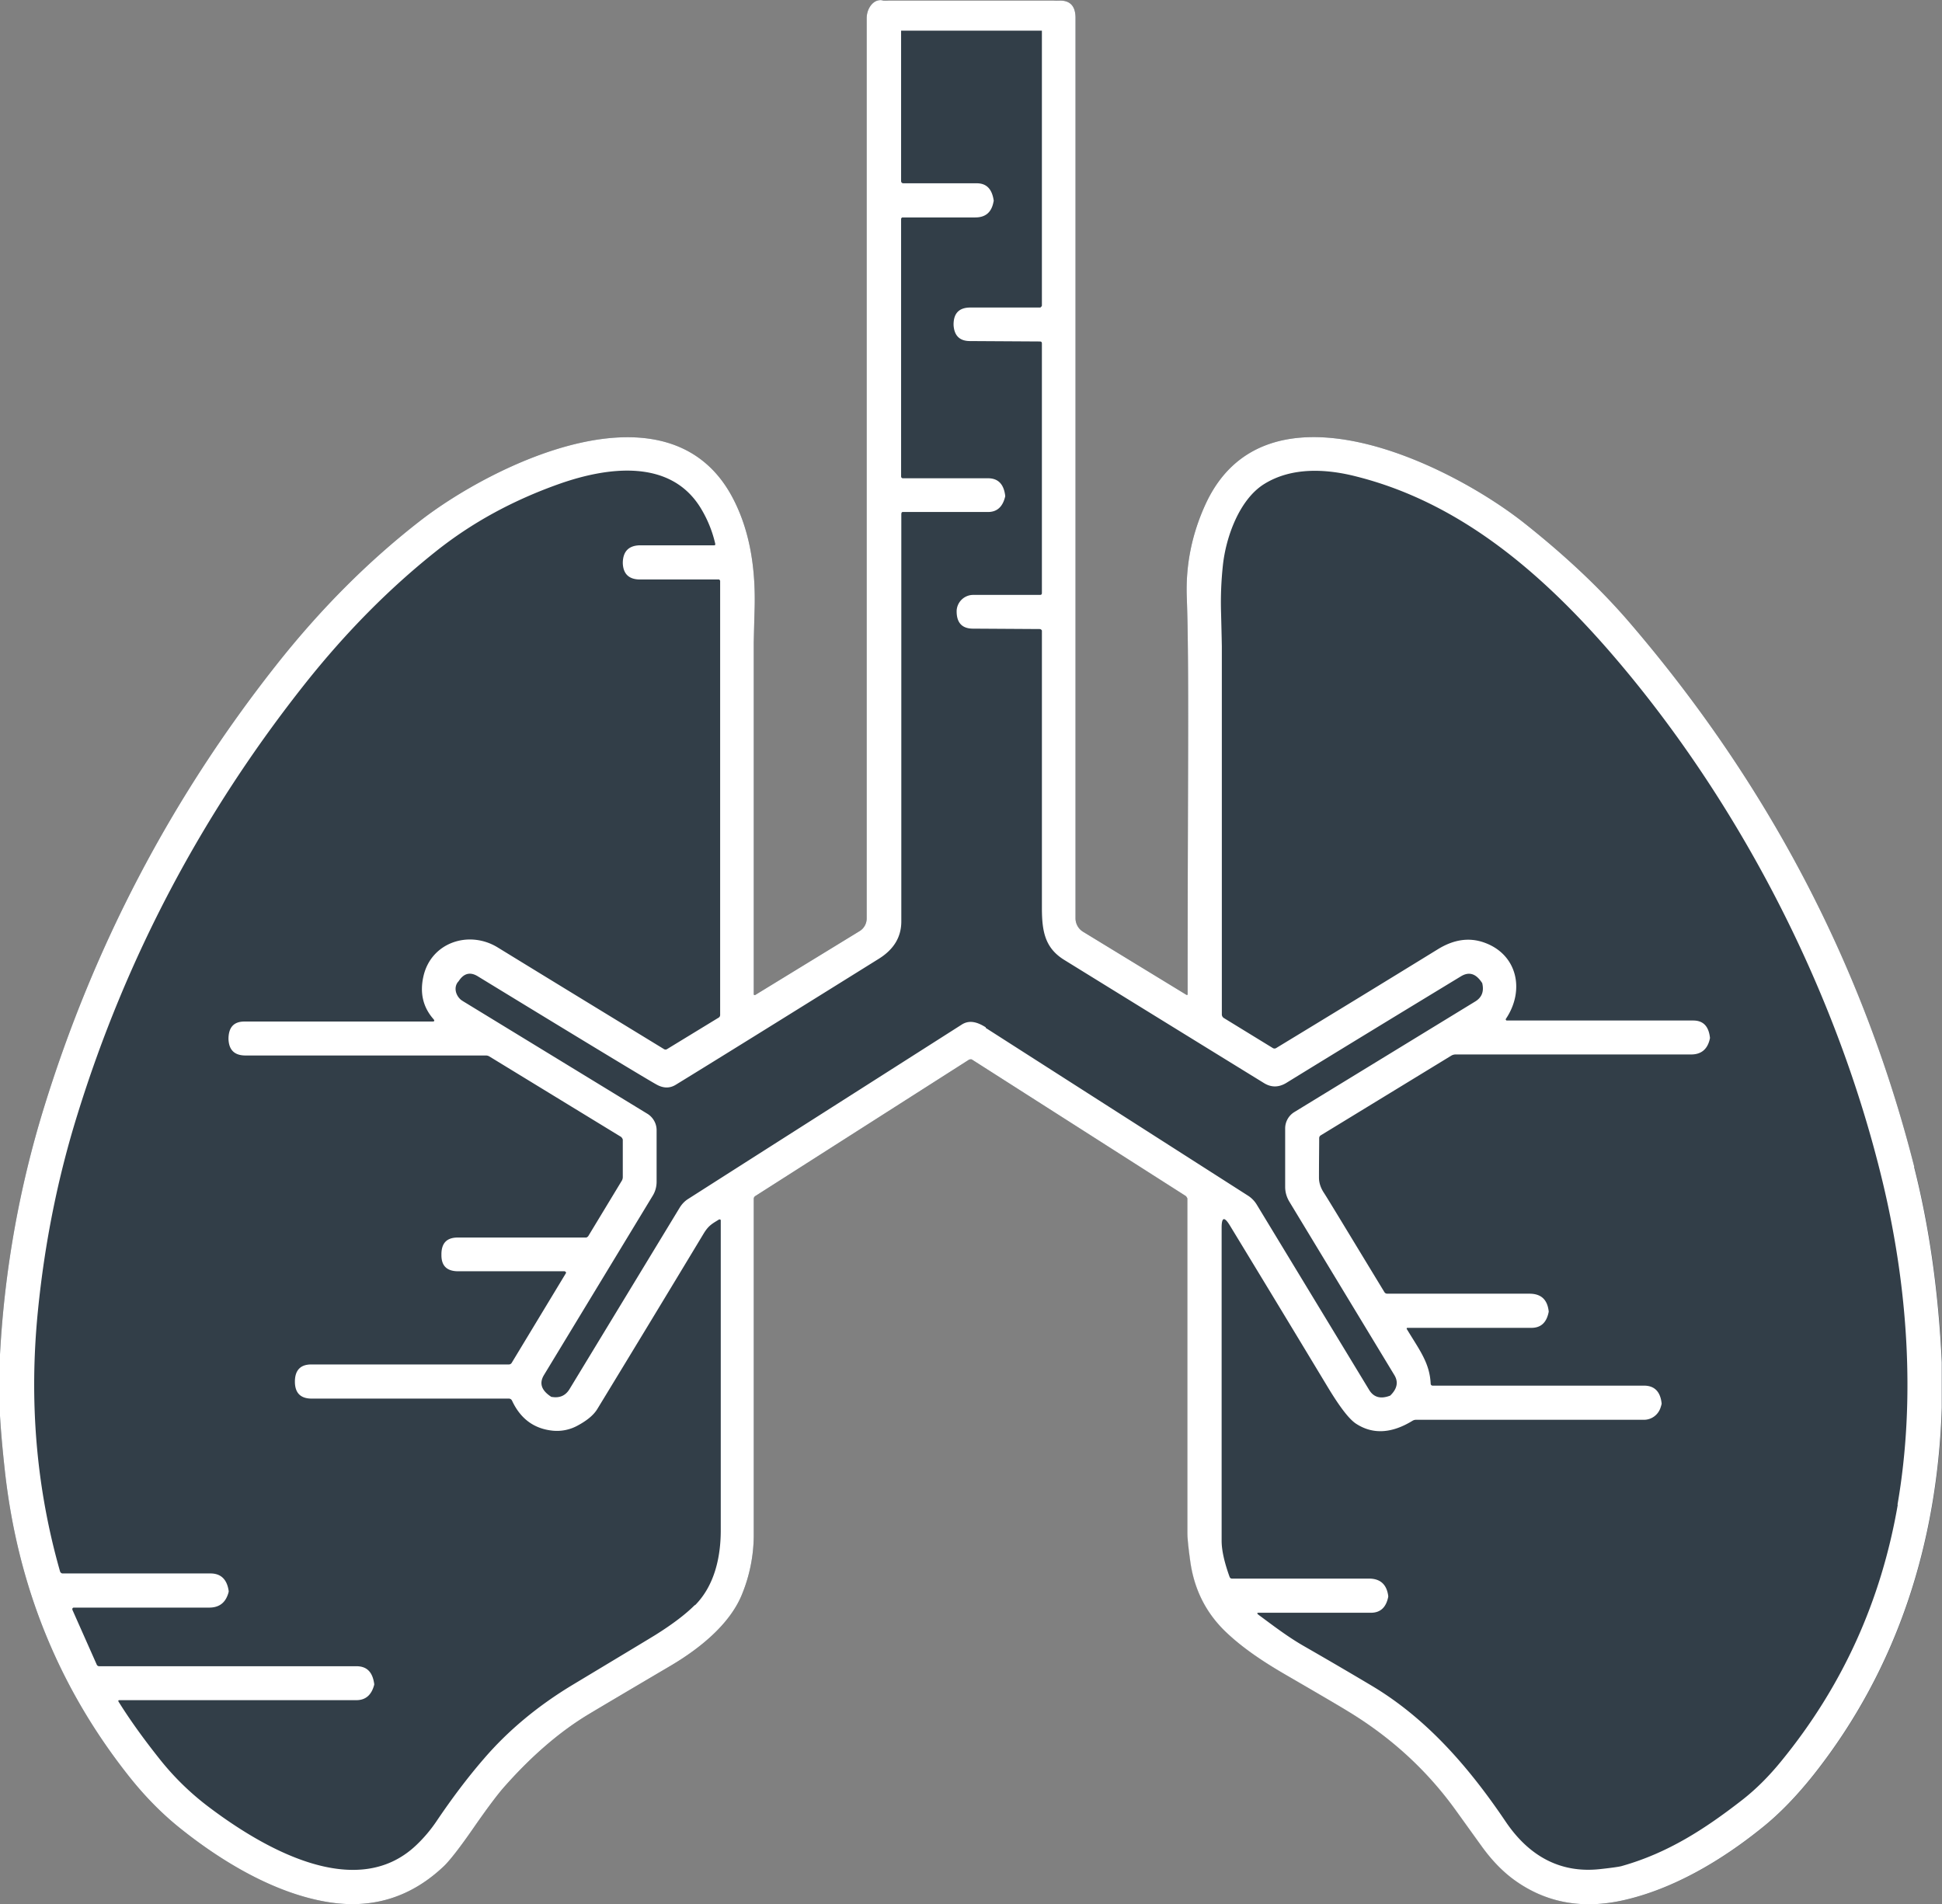 <svg xmlns="http://www.w3.org/2000/svg" width="154" height="151" fill="none"><rect width="100%" height="100%" fill="#808080" stroke="none"/><g clip-path="url(#a)"><path fill="#323E48" d="M83.664.522H69.037v74.986h14.626z"/><path fill="#323E48" d="m85.661 76.511-5.65-8.959L35.52 95.817l5.65 8.959z"/><path fill="#323E48" d="m113.165 105.891 5.763-8.887-44.13-28.83-5.763 8.886z"/><path fill="#323E48" d="m98.57 83.809 6.205 8.58 23.268-16.948-6.205-8.581z"/><path fill="#323E48" d="m103.649 87.155-8.926 5.67 15.375 24.383 8.925-5.67zM39.885 65.469l-8.926 5.67 15.375 24.383 8.926-5.67z"/><path fill="#323E48" d="m58.803 92.82-8.854-5.785-15.683 24.184 8.853 5.784z"/><path fill="#323E48" d="M151.805 92.538q-6.07-23.93-22.573-43.162c-2.308-2.691-5.119-5.334-8.418-7.944-6.111-4.795-20.477-11.712-25.207-1.468-1.088 2.365-1.592 4.828-1.495 7.406.195 5.269.065 14.73.065 31.466v.032c-.016.033-.065.033-.097.017l-8.207-5.008a1.25 1.25 0 0 1-.585-1.044V1.419c0-.946-.44-1.403-1.3-1.37h-.114C83.012.016 82.59.44 82.59 1.305V24.24s-.065.146-.146.146h-5.526c-.878 0-1.316.44-1.333 1.305v.082c.05.848.488 1.272 1.3 1.272l5.542.033c.114 0 .163.049.163.163v19.786q0 .147-.146.147h-5.298a1.32 1.32 0 0 0-1.317 1.24v.114c.016.864.439 1.305 1.252 1.321l5.379.033s.13.065.13.13v21.973c0 1.876.244 3.197 1.787 4.143 9.719 6.003 15 9.249 15.846 9.77.569.343 1.137.327 1.706 0 4.242-2.61 8.874-5.431 13.895-8.481.65-.392 1.203-.213 1.69.554 0 0 0 .033.017.098.114.603-.082 1.06-.618 1.37l-14.301 8.743a1.52 1.52 0 0 0-.732 1.305v4.633c0 .408.114.8.326 1.158l8.337 13.767c.325.539.227 1.077-.325 1.615 0 0-.017.017-.033.017-.731.277-1.284.13-1.641-.473l-8.906-14.681a2.2 2.2 0 0 0-.715-.734 32428 32428 0 0 1-20.786-13.294c-.65-.408-1.3-.62-1.934-.196-8.24 5.252-15.472 9.852-21.68 13.816a2.1 2.1 0 0 0-.65.669l-8.743 14.403c-.309.506-.764.718-1.381.62h-.05c-.795-.506-.99-1.076-.6-1.729l8.645-14.257a2.1 2.1 0 0 0 .293-1.076V89.65c0-.522-.276-1.01-.715-1.288l-14.643-8.94-.146-.097c-.471-.392-.585-1.044-.228-1.452l.033-.032c.406-.636.926-.767 1.544-.376 8.89 5.432 13.619 8.287 14.171 8.58q.804.441 1.512 0 4.315-2.642 16.089-9.982c1.202-.75 1.787-1.73 1.787-2.97V40.83c0-.13.033-.196.114-.196h6.76c.716 0 1.17-.408 1.366-1.24v-.049c-.114-.93-.569-1.386-1.365-1.386H71.57c-.097 0-.146-.065-.146-.163V17.372s.049-.098.097-.098h5.786c.796 0 1.268-.391 1.43-1.174.016-.082.033-.13.033-.147-.13-.93-.57-1.386-1.35-1.386h-5.8q-.195 0-.195-.196V1.288c0-.864-.422-1.272-1.284-1.24h-.097a.65.65 0 0 0-.31-.032c-.552.05-1.007.702-1.007 1.436v71.38c0 .409-.211.784-.552.996L59.886 78.9s-.113.032-.113-.065V50.959s.016-.865.065-2.578c.097-3.1-.31-6.215-1.755-8.939-5.055-9.51-19.015-2.61-24.768 1.86-4.095 3.18-7.93 7.014-11.474 11.516-8.288 10.521-14.398 22.2-18.348 34.99a81 81 0 0 0-3.526 20.259v3.572c.065 1.435.211 3.116.422 5.024 1.008 9.07 4.242 17.079 9.735 24.06 1.316 1.68 2.714 3.1 4.21 4.29 3.347 2.676 7.637 5.236 11.928 5.856 3.429.49 6.403-.473 8.955-2.903.455-.441 1.25-1.452 2.356-3.051 1.04-1.5 1.804-2.512 2.291-3.082 2.227-2.545 4.518-4.519 6.826-5.905q1.511-.906 6.533-3.866c2.227-1.322 4.632-3.23 5.607-5.612a12.5 12.5 0 0 0 .943-4.649V95.066a.26.26 0 0 1 .13-.228l16.95-10.815s.163-.05.228 0l16.966 10.815s.13.13.13.228v26.507c0 .359.065 1.06.211 2.121.293 2.267 1.22 4.143 2.78 5.66 1.332 1.288 2.99 2.398 4.761 3.425 2.617 1.517 4.291 2.496 5.006 2.937 3.331 2.022 6.127 4.567 8.353 7.601.406.555 1.138 1.582 2.21 3.067.797 1.109 1.658 2.006 2.6 2.691 2.503 1.811 5.396 2.349 8.695 1.599 3.965-.898 7.785-3.181 10.937-5.726 1.414-1.125 2.812-2.577 4.177-4.306 6.614-8.401 9.751-18.351 10.092-29.019v-3.589c-.26-5.595-.991-10.766-2.194-15.496"/><path fill="#fff" d="M151.805 92.538q-6.07-23.93-22.573-43.162c-2.308-2.691-5.119-5.334-8.418-7.944-6.111-4.795-20.477-11.712-25.207-1.468-1.088 2.365-1.592 4.828-1.495 7.406.195 5.269.065 14.73.065 31.466v.032c-.016.033-.065.033-.097.017l-8.207-5.008a1.25 1.25 0 0 1-.585-1.044V1.419c0-.946-.44-1.403-1.3-1.37H70.044a.65.65 0 0 0-.31-.033c-.552.05-1.007.702-1.007 1.436v71.38c0 .409-.211.784-.552.996L59.886 78.9s-.113.032-.113-.065V50.959s.016-.865.065-2.578c.097-3.1-.31-6.215-1.755-8.939-5.055-9.51-19.015-2.61-24.768 1.86-4.095 3.18-7.93 7.014-11.474 11.516-8.288 10.521-14.398 22.2-18.348 34.99a81 81 0 0 0-3.526 20.259v3.572c.065 1.435.211 3.116.422 5.024 1.008 9.07 4.242 17.079 9.735 24.06 1.316 1.68 2.714 3.1 4.21 4.29 3.347 2.676 7.637 5.236 11.928 5.856 3.413.49 6.403-.473 8.955-2.903.455-.441 1.25-1.452 2.356-3.051 1.04-1.5 1.804-2.512 2.291-3.082 2.227-2.545 4.518-4.519 6.826-5.905q1.511-.906 6.533-3.866c2.227-1.322 4.632-3.23 5.607-5.612a12.5 12.5 0 0 0 .943-4.649V95.066a.26.26 0 0 1 .13-.228l16.95-10.815s.163-.05.228 0l16.95 10.815s.13.13.13.228v26.507c0 .359.065 1.06.211 2.121.293 2.267 1.22 4.143 2.78 5.66 1.332 1.288 2.99 2.398 4.761 3.425 2.616 1.517 4.29 2.496 5.005 2.937 3.332 2.022 6.127 4.567 8.354 7.601.406.555 1.137 1.582 2.21 3.067.796 1.109 1.658 2.006 2.6 2.691 2.503 1.811 5.396 2.349 8.695 1.599 3.965-.898 7.784-3.181 10.937-5.726 1.414-1.125 2.812-2.577 4.177-4.306 6.614-8.401 9.751-18.351 10.092-29.019v-3.589c-.26-5.595-.991-10.766-2.194-15.496zm-96.713 34.744c-.699.702-1.739 1.501-3.12 2.365-.26.164-2.454 1.485-6.55 3.948-2.762 1.664-5.119 3.621-7.053 5.872-1.3 1.501-2.551 3.165-3.77 4.975a11.4 11.4 0 0 1-1.593 1.876c-4.826 4.584-12.318.098-16.479-3.05a21.4 21.4 0 0 1-3.884-3.801c-1.219-1.533-2.308-3.034-3.234-4.518-.049-.082-.033-.131.065-.131h18.787q1.096 0 1.414-1.223v-.065c-.13-.946-.585-1.403-1.414-1.403H7.865a.21.21 0 0 1-.195-.131l-1.934-4.355v-.049c0-.065.049-.114.114-.114h10.742c.78 0 1.284-.375 1.512-1.142.032-.098.032-.147.032-.163-.13-.93-.617-1.403-1.446-1.403H4.972c-.097 0-.178-.065-.211-.163q-2.828-9.91-1.755-20.651c.536-5.383 1.576-10.57 3.12-15.529q5.802-18.767 18.137-34.304c3.169-3.98 6.582-7.438 10.27-10.374 2.877-2.3 6.144-4.078 9.833-5.383 3.803-1.338 8.89-2.056 11.279 2.055a9.5 9.5 0 0 1 1.072 2.691c.017.082 0 .13-.097.13h-5.916c-.845.034-1.284.474-1.316 1.339v.081c.032.848.487 1.289 1.365 1.289h6.273s.081.065.081.114v34.402a.25.25 0 0 1-.146.245l-4.063 2.479a.22.22 0 0 1-.244 0c-3.9-2.382-8.288-5.057-13.18-8.058-2.275-1.403-5.298-.408-5.899 2.3-.293 1.305-.032 2.43.796 3.376.114.13.082.196-.08.196H19.386c-.828 0-1.25.44-1.267 1.338v.049c.032.864.471 1.305 1.349 1.305h19.063c.114 0 .211.032.309.097l10.417 6.362s.13.13.13.228v2.953a.56.56 0 0 1-.081.294l-2.666 4.404s-.097.098-.162.098H36.305c-.861 0-1.283.424-1.3 1.288v.115c0 .848.439 1.272 1.333 1.272h8.45s.033.033.05.033c.048.032.064.081.032.13l-4.29 7.096a.26.26 0 0 1-.228.13H24.686c-.846 0-1.284.441-1.3 1.321v.082c.016.865.454 1.305 1.332 1.305h15.634c.114 0 .211.065.26.179.666 1.42 1.739 2.219 3.234 2.366a3.4 3.4 0 0 0 1.934-.392c.764-.408 1.3-.848 1.593-1.337a3515 3515 0 0 0 8.434-13.915c.39-.636.666-.766 1.22-1.109h.048c.049 0 .081.033.081.082v24.566c0 2.12-.487 4.371-2.031 5.937zm23.077-45.82c-.65-.408-1.3-.62-1.933-.196-8.24 5.253-15.472 9.853-21.68 13.816-.26.164-.488.408-.65.67l-8.744 14.403c-.308.505-.763.717-1.38.62h-.05c-.796-.506-.991-1.077-.601-1.73l8.646-14.256c.195-.326.292-.702.292-1.077v-4.094c0-.522-.276-1.011-.715-1.289L36.712 79.39l-.147-.098c-.47-.391-.585-1.044-.227-1.451l.032-.033c.407-.636.927-.767 1.544-.375 8.89 5.432 13.62 8.286 14.172 8.58q.804.44 1.511 0 4.315-2.643 16.09-9.983c1.202-.75 1.787-1.73 1.787-2.969V40.796c0-.13.032-.196.114-.196h6.76c.715 0 1.17-.407 1.365-1.24v-.048c-.113-.93-.569-1.387-1.365-1.387h-6.744c-.098 0-.147-.065-.147-.163V17.34s.05-.098.098-.098h5.786c.796 0 1.267-.392 1.43-1.175.016-.081.032-.13.032-.147-.13-.93-.569-1.386-1.349-1.386h-5.801q-.195 0-.196-.196V2.43h11.165v21.81s-.065.146-.146.146h-5.525c-.878 0-1.317.44-1.333 1.305v.082c.049.848.488 1.272 1.3 1.272l5.542.033c.114 0 .162.049.162.163v19.786q0 .147-.146.147h-5.298a1.32 1.32 0 0 0-1.316 1.24v.114c.016.864.439 1.305 1.251 1.321l5.38.033s.13.065.13.13v21.973c0 1.876.243 3.197 1.787 4.143 9.719 6.003 15 9.249 15.845 9.77.569.343 1.138.327 1.707 0 4.241-2.61 8.873-5.431 13.895-8.481.65-.392 1.202-.213 1.69.554 0 0 0 .033.016.098.114.603-.081 1.06-.617 1.37l-14.302 8.743a1.52 1.52 0 0 0-.731 1.305v4.633c0 .408.114.8.325 1.158l8.337 13.767c.325.539.228 1.077-.325 1.615 0 0-.016.017-.032.017-.732.277-1.284.13-1.642-.457L99.67 95.54a2.2 2.2 0 0 0-.715-.735c-6.89-4.404-13.83-8.841-20.786-13.294zm72.32 37.876c-1.316 7.618-4.388 14.387-9.231 20.309-1.008 1.239-2.048 2.267-3.12 3.099-2.958 2.3-5.9 4.208-9.572 5.236-.195.049-.748.131-1.642.228-3.283.376-5.737-1.125-7.508-3.735-2.99-4.437-6.354-8.254-10.661-10.815a385 385 0 0 0-5.331-3.115c-1.284-.734-2.389-1.583-3.624-2.496-.146-.114-.13-.163.049-.163h8.906c.731-.017 1.17-.441 1.333-1.273 0 0 0-.065-.017-.163q-.22-1.272-1.511-1.272H97.688c-.082 0-.147-.049-.18-.131-.422-1.174-.633-2.12-.633-2.87V97.35c0-.832.211-.897.65-.18a3807 3807 0 0 1 7.736 12.773c.991 1.647 1.755 2.642 2.324 2.985 1.316.832 2.795.734 4.42-.261a.55.55 0 0 1 .276-.082h18.088c.586 0 1.106-.375 1.301-.93.065-.195.097-.31.097-.359-.097-.946-.569-1.419-1.398-1.419h-16.755c-.097 0-.162-.065-.162-.163-.082-1.647-.878-2.642-1.902-4.339v-.032c0-.033.033-.049.065-.049h9.832q1.122 0 1.365-1.273s0-.065-.016-.146c-.13-.865-.634-1.289-1.511-1.289h-11.279a.26.26 0 0 1-.227-.131c-2.974-4.893-4.567-7.536-4.811-7.895-.26-.407-.374-.799-.374-1.174 0-1.37.017-2.414.017-3.132 0-.098.048-.18.13-.228l10.368-6.33a.7.7 0 0 1 .293-.08h18.705c.78 0 1.268-.392 1.463-1.16.016-.08.032-.13.032-.146-.097-.93-.536-1.386-1.332-1.386h-14.789s-.033 0-.049-.033c-.032-.016-.032-.065-.016-.098 1.528-2.267.91-5.122-1.723-6.052-1.186-.424-2.405-.244-3.656.522a2457 2457 0 0 1-12.839 7.846.25.25 0 0 1-.26 0l-3.884-2.381a.34.34 0 0 1-.163-.277V51.236s-.016-.93-.065-2.773q-.048-1.787.147-3.621c.243-2.284 1.316-5.22 3.25-6.444 2.178-1.37 4.924-1.24 7.378-.603 7.98 2.022 14.301 7.34 19.729 13.506 10.288 11.728 18.235 26.931 21.956 42.395 1.999 8.319 2.633 17.242 1.187 25.61z"/></g><defs><clipPath id="a"><path fill="#fff" d="M0 0h154v151H0z"/></clipPath></defs></svg>